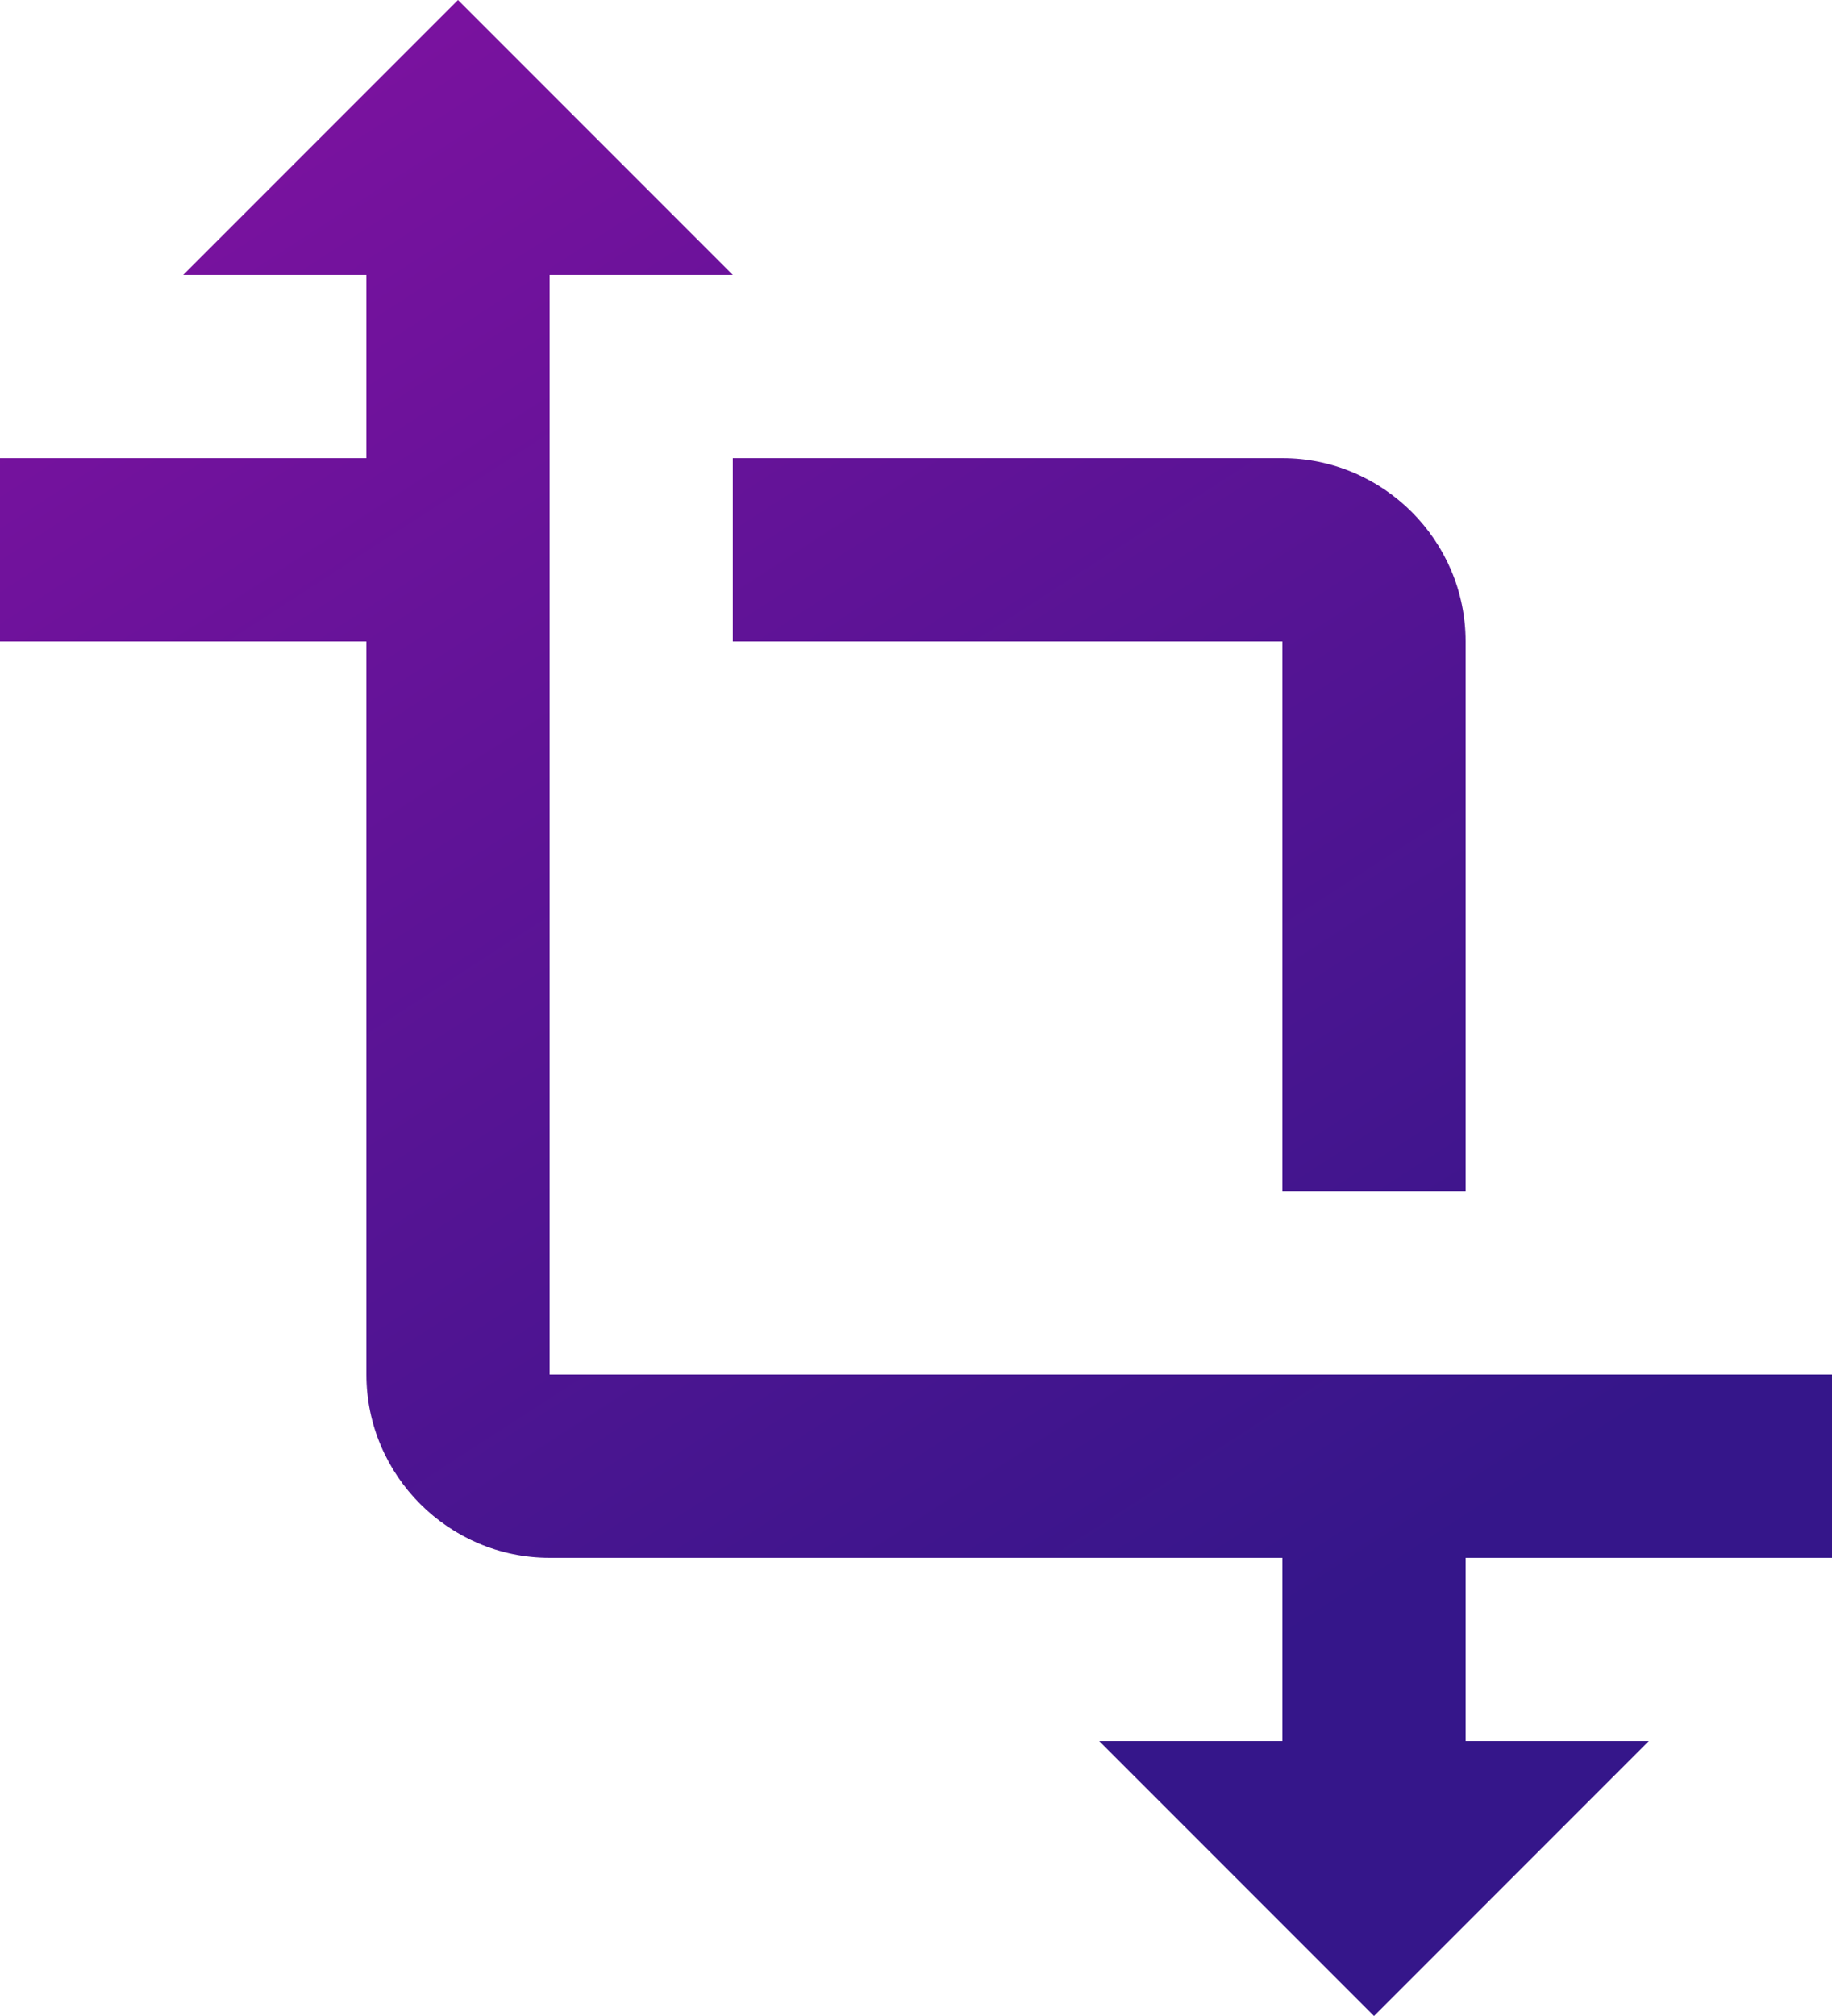 <svg width="20" height="22" viewBox="0 0 20 22" fill="none" xmlns="http://www.w3.org/2000/svg">
<path d="M20 17V15H6V3H8L5 0L2 3H4V5H0V7H4V15C4 16.1 4.9 17 6 17H14V19H12L15 22L18 19H16V17H20ZM8 7H14V13H16V7C16 5.9 15.1 5 14 5H8V7Z" fill="url(#paint0_linear)"/>
<defs>
<linearGradient id="paint0_linear" x1="3.744" y1="-43.83" x2="34.951" y2="4.439" gradientUnits="userSpaceOnUse">
<stop stop-color="#FB09C6"/>
<stop offset="1" stop-color="#35168A"/>
</linearGradient>
</defs>
</svg>
